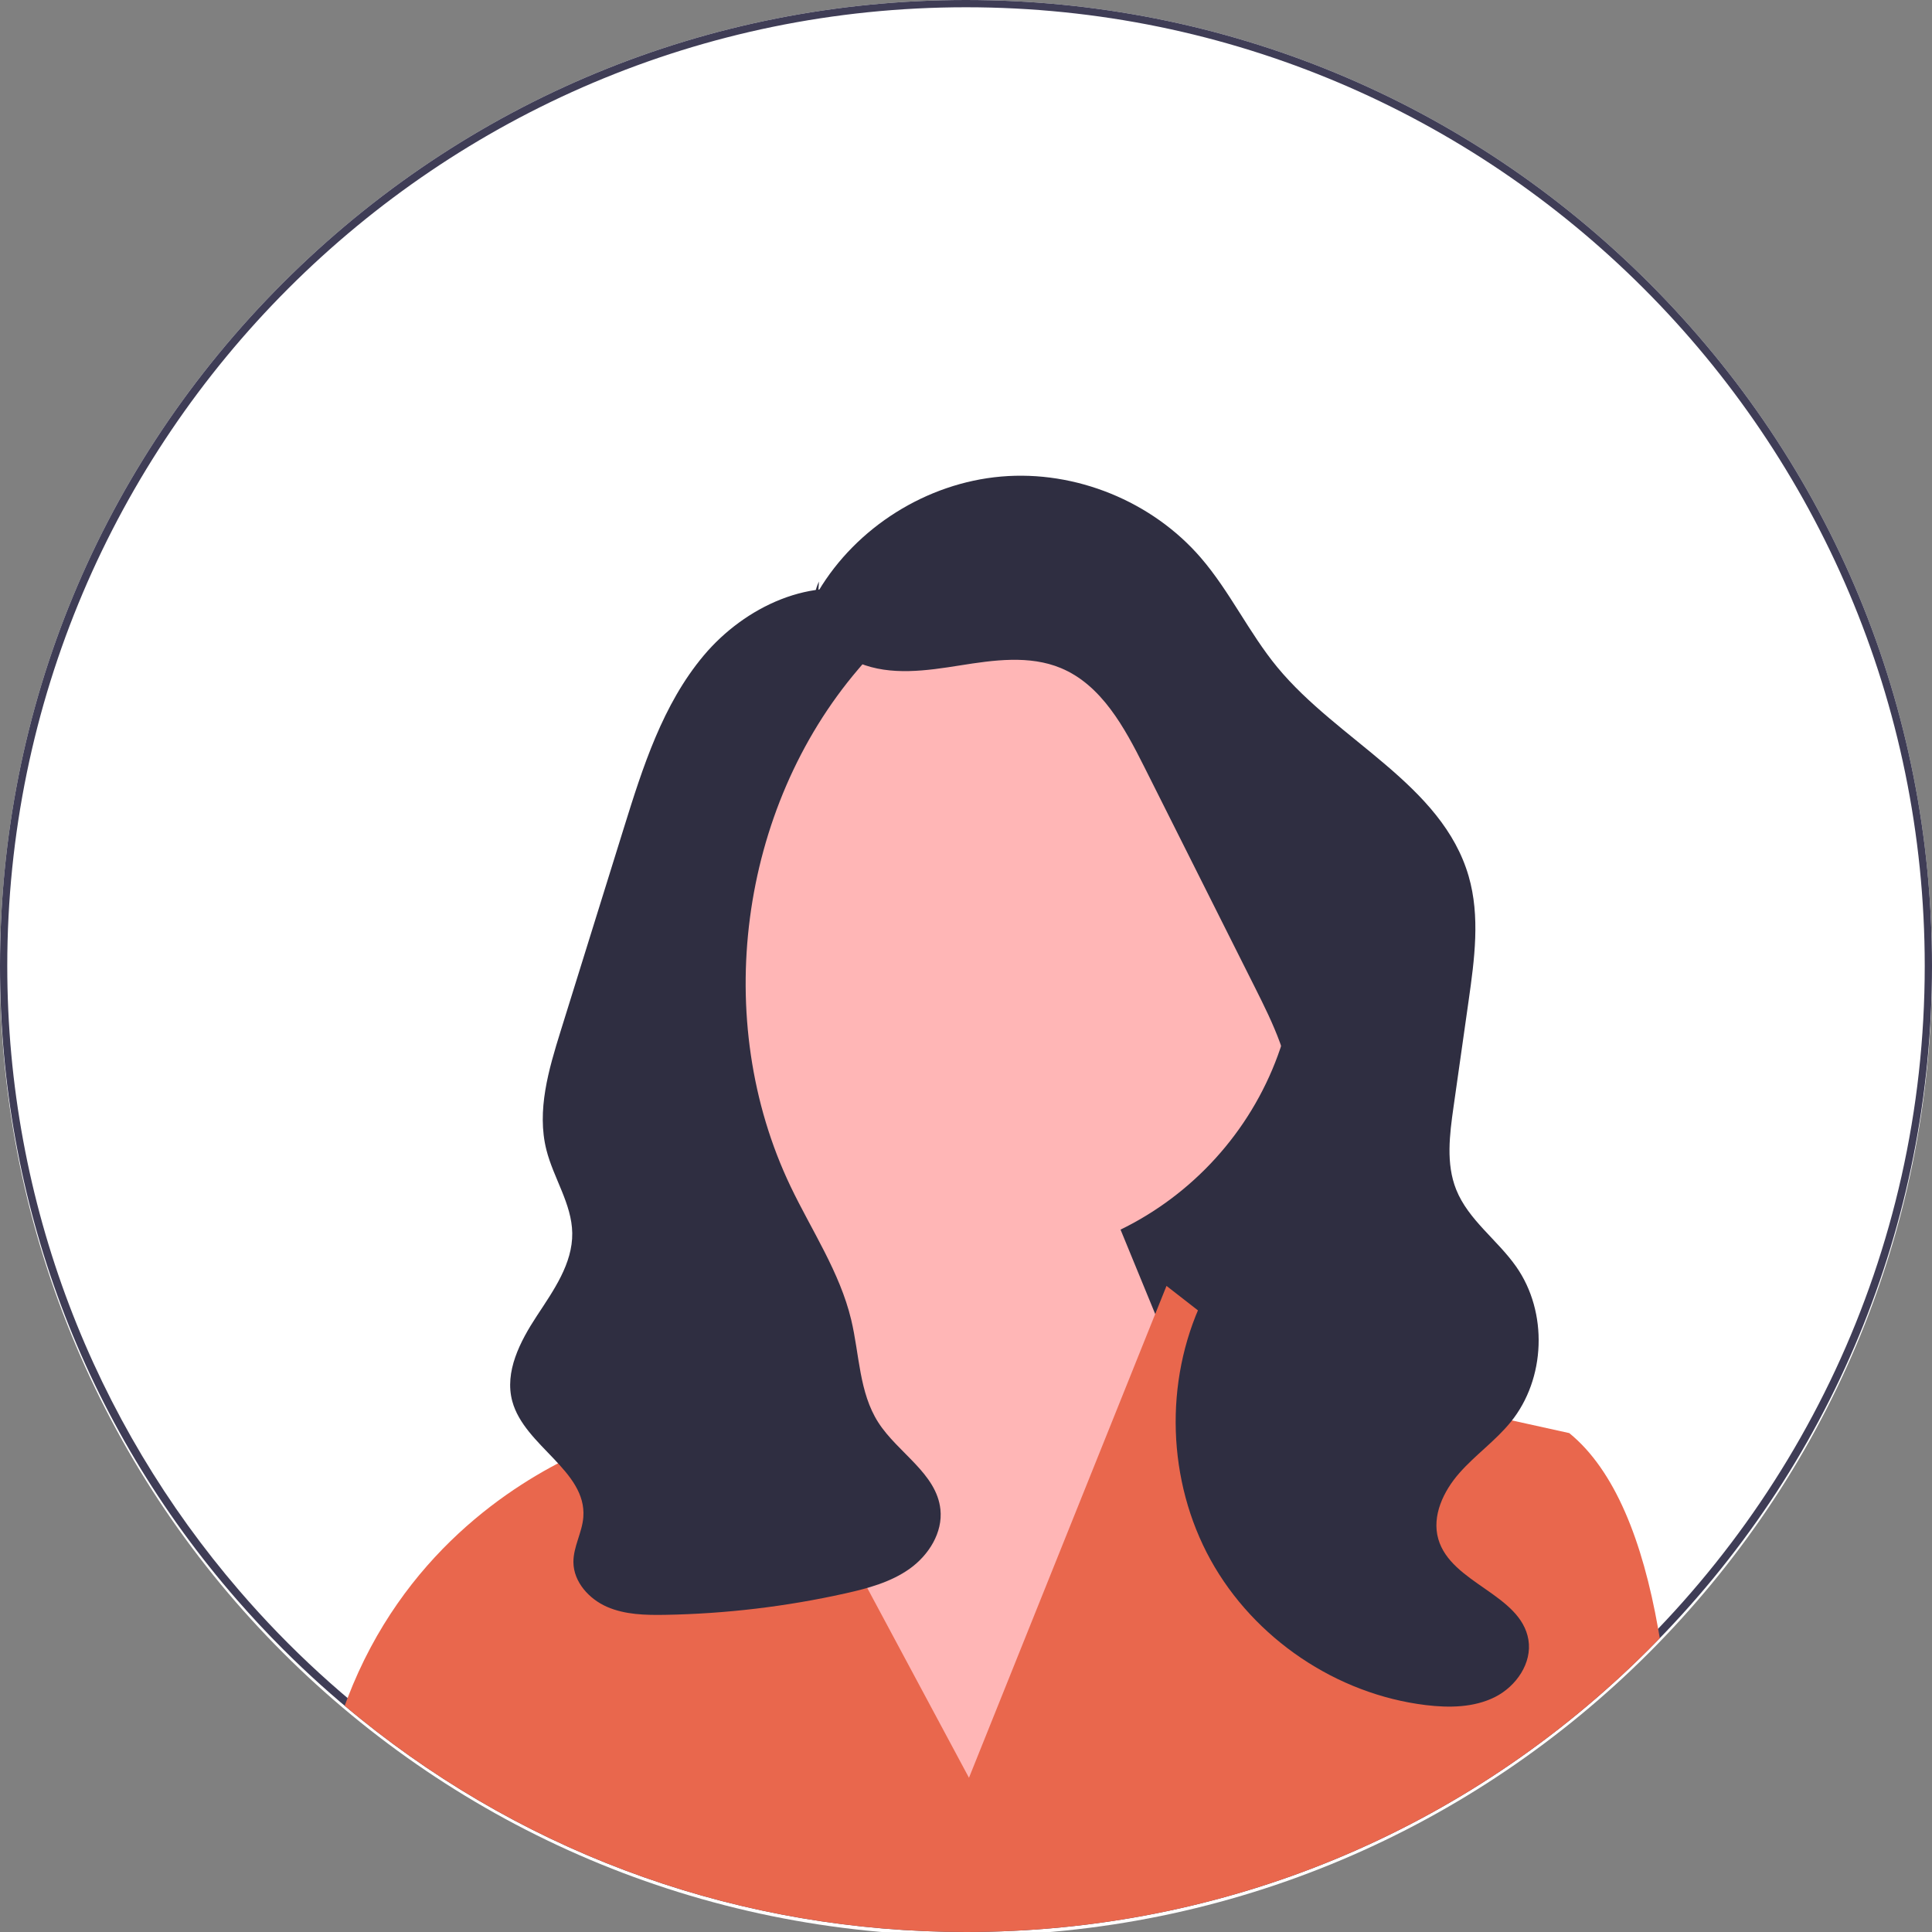 <svg width="532" height="532" viewBox="0 0 532 532" fill="none" xmlns="http://www.w3.org/2000/svg">
<rect x="0" y="0" width="532" height="532" fill="#808080" stroke="none"/>
<g clip-path="url(#clip0_29_473)">
<path d="M454.09 77.91C403.85 27.67 337.05 0 266 0C194.95 0 128.15 27.67 77.91 77.91C27.67 128.15 0 194.95 0 266C0 330.85 23.05 392.16 65.29 440.57C69.32 445.2 73.53 449.71 77.91 454.09C78.94 455.12 79.98 456.15 81.03 457.15C83.83 459.86 86.68 462.51 89.58 465.08C91.34 466.65 93.12 468.19 94.92 469.7C96.33 470.89 97.74 472.06 99.17 473.21C99.2 473.24 99.22 473.26 99.25 473.28C146.36 511.33 204.59 532 266 532C332.61 532 395.48 507.68 444.48 463.24C447.75 460.28 450.95 457.23 454.09 454.09C455.08 453.1 456.07 452.1 457.04 451.09C459.74 448.31 462.36 445.48 464.92 442.61C508.29 393.89 532 331.77 532 266C532 194.95 504.33 128.15 454.09 77.91ZM464.27 440.12C461.77 442.96 459.21 445.76 456.59 448.49C452.51 452.74 448.3 456.86 443.95 460.83C442.3 462.35 440.63 463.83 438.94 465.3C421.87 480.15 402.87 492.83 382.38 502.93C375.19 506.48 367.82 509.71 360.28 512.6C330.99 523.84 299.2 530 266 530C233.96 530 203.24 524.26 174.81 513.76C163.14 509.46 151.86 504.35 141.03 498.5C139.44 497.64 137.86 496.77 136.29 495.88C128.03 491.2 120.04 486.09 112.37 480.57C106.64 476.46 101.08 472.13 95.71 467.57C93.83 465.98 91.97 464.37 90.14 462.72C87.16 460.07 84.24 457.34 81.39 454.54C75.99 449.25 70.83 443.74 65.9 438.01C26.09 391.77 2 331.65 2 266C2 120.43 120.43 2 266 2C411.57 2 530 120.43 530 266C530 332.66 505.17 393.62 464.27 440.12Z" fill="white"/>
<path d="M532 267C532 413.908 412.908 533 266 533C119.092 533 0 413.908 0 267C0 120.092 119.092 1 266 1C412.908 1 532 120.092 532 267Z" fill="white"/>
<path d="M454.09 77.91C403.85 27.67 337.05 0 266 0C194.95 0 128.15 27.67 77.91 77.91C27.67 128.15 0 194.95 0 266C0 330.85 23.05 392.16 65.29 440.57C69.32 445.2 73.53 449.71 77.91 454.09C84.7 460.88 91.8 467.27 99.17 473.21C99.2 473.24 99.22 473.26 99.25 473.28C146.36 511.33 204.59 532 266 532C337.05 532 403.85 504.33 454.09 454.09C504.33 403.85 532 337.05 532 266C532 194.95 504.33 128.15 454.09 77.91ZM438.94 465.3C421.87 480.15 402.87 492.83 382.38 502.93C375.19 506.48 367.82 509.71 360.28 512.6C330.99 523.84 299.2 530 266 530C233.96 530 203.24 524.26 174.81 513.76C163.14 509.46 151.86 504.35 141.03 498.5C139.44 497.64 137.86 496.77 136.29 495.88C128.03 491.2 120.04 486.09 112.37 480.57C95.23 468.27 79.62 453.97 65.9 438.01C26.09 391.77 2 331.65 2 266C2 120.43 120.43 2 266 2C411.57 2 530 120.43 530 266C530 345.48 494.7 416.87 438.94 465.3Z" fill="#3F3D56"/>
<path d="M379.19 379.05H246.19V199.05L361.19 262.05L379.19 379.05Z" fill="#2F2E41"/>
<path d="M270.76 347.281C318.449 347.281 357.109 308.621 357.109 260.932C357.109 213.243 318.449 174.583 270.76 174.583C223.071 174.583 184.411 213.243 184.411 260.932C184.411 308.621 223.071 347.281 270.76 347.281Z" fill="#FFB6B6"/>
<path d="M221.19 360.05L217.289 320.616L295.19 306.05L341.19 418.05L261.19 510.05L204.19 398.05L221.19 360.05Z" fill="#FFB6B6"/>
<path d="M457.04 451.09C456.07 452.1 455.08 453.1 454.09 454.09C450.95 457.23 447.75 460.28 444.48 463.24C395.48 507.68 332.61 532 266 532C204.59 532 146.36 511.33 99.25 473.28C99.22 473.26 99.2 473.24 99.17 473.21C97.74 472.06 96.33 470.89 94.92 469.7C95.17 468.98 95.44 468.27 95.71 467.57C110.86 428.1 140.78 408.79 158.94 400.34C167.94 396.15 174.05 394.62 174.05 394.62L195.37 356.22L210.38 384.22L221.44 404.86L266.82 489.53L305.97 392.05L318.1 361.83L321.21 354.09L336 365.6L350 376.49L378.19 382.71L401.06 387.76L432.12 394.62C444.68 404.85 452.32 424.31 456.59 448.49C456.75 449.35 456.9 450.22 457.04 451.09V451.09Z" fill="#E9674D"/>
<path d="M225.339 162.803C235.858 145.135 255.175 133.013 275.659 131.226C296.143 129.439 317.268 138.034 330.686 153.614C338.682 162.899 343.925 174.269 351.719 183.723C368.491 204.069 397.091 215.965 404.418 241.294C407.615 252.347 406.022 264.147 404.404 275.539C403.018 285.303 401.631 295.067 400.244 304.831C399.165 312.43 398.131 320.441 400.98 327.567C404.323 335.928 412.322 341.404 417.494 348.775C426.295 361.316 425.652 379.678 415.995 391.573C411.807 396.731 406.254 400.622 401.864 405.609C397.473 410.596 394.216 417.414 396.055 423.799C399.578 436.031 418.76 438.964 420.863 451.517C421.939 457.935 417.506 464.345 411.698 467.28C405.889 470.215 399.052 470.3 392.592 469.515C368.038 466.53 345.305 451.188 333.35 429.535C321.396 407.882 320.525 380.469 331.082 358.101C339.752 339.73 355.867 323.496 355.691 303.182C355.596 292.115 350.52 281.778 345.556 271.887C335.397 251.641 325.238 231.395 315.078 211.149C309.636 200.305 303.321 188.618 292.117 183.959C283.458 180.358 273.634 181.755 264.373 183.227C255.112 184.7 245.301 186.134 236.617 182.596C227.932 179.058 221.37 168.546 225.508 160.131" fill="#2F2E41"/>
<path d="M240.471 163.726C223.789 158.234 205.074 167.05 193.78 180.5C182.486 193.95 177.007 211.206 171.788 227.976C168.799 237.582 165.809 247.188 162.82 256.794C160.007 265.83 157.195 274.866 154.383 283.902C151.075 294.531 147.74 305.823 150.455 316.618C152.417 324.423 157.467 331.509 157.576 339.556C157.69 347.962 152.426 355.341 147.812 362.369C143.199 369.396 138.869 377.746 141.067 385.86C144.41 398.202 161.569 404.986 160.628 417.737C160.314 421.993 157.853 425.929 157.898 430.196C157.955 435.626 162.205 440.317 167.185 442.48C172.165 444.643 177.767 444.76 183.196 444.665C199.847 444.372 216.468 442.395 232.724 438.772C238.978 437.379 245.337 435.67 250.543 431.934C255.749 428.199 259.633 422.01 258.955 415.638C257.899 405.71 247.224 400.077 241.837 391.67C236.546 383.413 236.669 372.951 234.387 363.412C231.251 350.304 223.507 338.86 217.693 326.7C195.836 280.984 203.487 222.713 236.405 184.189C239.316 180.783 242.495 177.356 243.71 173.044C244.924 168.731 243.359 163.236 239.14 161.728" fill="#2F2E41"/>
</g>
<defs>
<clipPath id="clip0_29_473">
<rect width="532" height="532" fill="white"/>
</clipPath>
</defs>
</svg>
